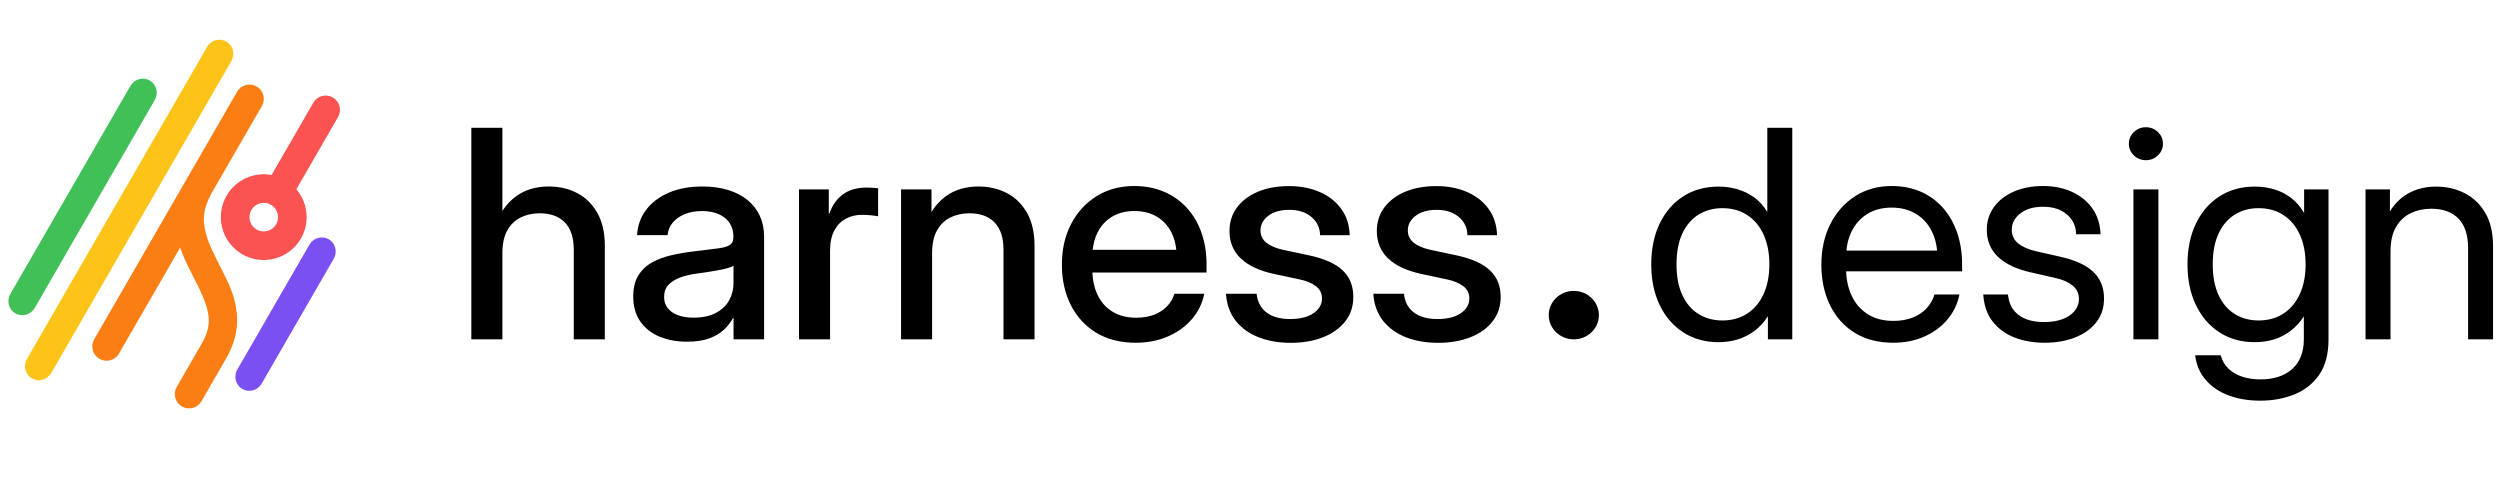 <?xml version="1.0" encoding="UTF-8"?>
<svg width="360px" height="70px" viewBox="0 0 360 70" version="1.1" xmlns="http://www.w3.org/2000/svg" xmlns:xlink="http://www.w3.org/1999/xlink" fill="currentColor">
        <path d="M72.344,36.445 L72.344,48.866 L67.871,48.866 L67.871,18.406 L72.344,18.406 L72.344,32.64 L71.224,32.64 C71.95,30.704 72.966,29.255 74.272,28.295 C75.578,27.335 77.156,26.854 79.008,26.854 C80.545,26.854 81.923,27.176 83.141,27.82 C84.36,28.463 85.323,29.419 86.032,30.686 C86.741,31.954 87.095,33.531 87.095,35.418 L87.095,48.866 L82.622,48.866 L82.622,35.951 C82.622,34.223 82.196,32.919 81.342,32.036 C80.488,31.154 79.282,30.713 77.726,30.713 C76.716,30.713 75.805,30.911 74.992,31.306 C74.18,31.702 73.536,32.321 73.059,33.163 C72.582,34.006 72.344,35.1 72.344,36.445 Z M98.941,49.204 C97.458,49.204 96.133,48.961 94.968,48.475 C93.802,47.99 92.88,47.263 92.203,46.294 C91.525,45.326 91.186,44.126 91.186,42.695 C91.186,41.46 91.431,40.448 91.92,39.66 C92.409,38.873 93.069,38.249 93.898,37.789 C94.727,37.328 95.672,36.978 96.733,36.738 C97.794,36.498 98.889,36.314 100.018,36.188 C101.422,36.017 102.532,35.879 103.346,35.775 C104.16,35.671 104.74,35.508 105.087,35.285 C105.434,35.062 105.607,34.691 105.607,34.173 L105.607,33.991 C105.607,33.286 105.429,32.664 105.073,32.125 C104.717,31.586 104.202,31.163 103.527,30.854 C102.853,30.546 102.041,30.392 101.091,30.392 C100.148,30.392 99.313,30.542 98.588,30.843 C97.862,31.144 97.285,31.555 96.857,32.077 C96.429,32.599 96.187,33.195 96.13,33.863 L91.735,33.863 C91.816,32.485 92.251,31.271 93.039,30.223 C93.827,29.174 94.912,28.35 96.294,27.752 C97.676,27.154 99.295,26.854 101.152,26.854 C102.526,26.854 103.762,27.024 104.861,27.364 C105.96,27.703 106.894,28.189 107.662,28.821 C108.43,29.452 109.017,30.211 109.422,31.097 C109.827,31.983 110.03,32.972 110.03,34.064 L110.03,48.866 L105.63,48.866 L105.63,45.807 L105.546,45.807 C105.237,46.386 104.812,46.935 104.27,47.455 C103.727,47.975 103.024,48.396 102.161,48.719 C101.297,49.042 100.224,49.204 98.941,49.204 Z M99.852,45.74 C101.164,45.74 102.248,45.51 103.102,45.05 C103.957,44.591 104.59,43.986 105.003,43.237 C105.416,42.488 105.623,41.671 105.623,40.784 L105.623,38.262 C105.469,38.375 105.218,38.482 104.87,38.584 C104.521,38.686 104.1,38.784 103.607,38.879 C103.113,38.974 102.58,39.066 102.007,39.155 C101.434,39.244 100.852,39.329 100.26,39.408 C99.451,39.514 98.693,39.694 97.988,39.946 C97.283,40.199 96.713,40.549 96.28,40.997 C95.846,41.445 95.629,42.038 95.629,42.775 C95.629,43.388 95.801,43.918 96.146,44.362 C96.49,44.807 96.979,45.148 97.611,45.384 C98.244,45.621 98.991,45.74 99.852,45.74 Z M115.056,48.866 L115.056,27.278 L119.344,27.278 L119.344,30.767 L119.421,30.767 C119.83,29.588 120.476,28.668 121.36,28.004 C122.243,27.341 123.396,27.01 124.817,27.01 C125.157,27.01 125.469,27.021 125.755,27.043 C126.04,27.066 126.271,27.088 126.447,27.11 L126.447,31.138 C126.278,31.104 125.974,31.062 125.534,31.012 C125.094,30.962 124.611,30.936 124.087,30.936 C123.259,30.936 122.497,31.122 121.802,31.492 C121.107,31.862 120.555,32.429 120.144,33.193 C119.734,33.956 119.529,34.928 119.529,36.108 L119.529,48.866 L115.056,48.866 Z M134.222,36.445 L134.222,48.866 L129.75,48.866 L129.75,27.278 L134.134,27.278 L134.134,32.64 L133.103,32.64 C133.829,30.704 134.845,29.255 136.151,28.295 C137.456,27.335 139.035,26.854 140.887,26.854 C142.424,26.854 143.802,27.176 145.02,27.82 C146.238,28.463 147.202,29.419 147.911,30.686 C148.619,31.954 148.974,33.531 148.974,35.418 L148.974,48.866 L144.501,48.866 L144.501,35.951 C144.501,34.223 144.074,32.919 143.22,32.036 C142.366,31.154 141.161,30.713 139.605,30.713 C138.595,30.713 137.684,30.911 136.871,31.306 C136.059,31.702 135.414,32.321 134.937,33.163 C134.461,34.006 134.222,35.1 134.222,36.445 Z M163.547,49.356 C161.339,49.356 159.44,48.873 157.851,47.907 C156.262,46.94 155.042,45.608 154.189,43.91 C153.337,42.212 152.911,40.277 152.911,38.105 C152.911,35.909 153.354,33.959 154.239,32.257 C155.125,30.555 156.351,29.217 157.916,28.245 C159.481,27.273 161.278,26.787 163.309,26.787 C164.891,26.787 166.322,27.059 167.602,27.603 C168.881,28.147 169.98,28.921 170.896,29.926 C171.812,30.931 172.516,32.122 173.006,33.499 C173.496,34.876 173.741,36.398 173.741,38.065 L173.741,39.246 L154.922,39.246 L154.922,35.975 L171.4,35.975 L169.433,36.973 C169.433,35.629 169.184,34.464 168.686,33.479 C168.187,32.493 167.483,31.732 166.575,31.194 C165.666,30.657 164.592,30.388 163.351,30.388 C162.124,30.388 161.058,30.657 160.154,31.194 C159.251,31.732 158.549,32.493 158.051,33.479 C157.552,34.464 157.303,35.629 157.303,36.973 L157.303,38.831 C157.303,40.192 157.548,41.393 158.039,42.435 C158.53,43.477 159.245,44.29 160.186,44.875 C161.127,45.46 162.268,45.752 163.608,45.752 C164.585,45.752 165.447,45.607 166.193,45.318 C166.94,45.028 167.561,44.623 168.056,44.104 C168.55,43.584 168.904,42.982 169.117,42.299 L173.414,42.299 C173.134,43.693 172.534,44.919 171.612,45.977 C170.691,47.036 169.537,47.864 168.151,48.461 C166.765,49.058 165.23,49.356 163.547,49.356 Z M185.874,49.367 C184.169,49.367 182.633,49.104 181.265,48.576 C179.898,48.049 178.795,47.26 177.957,46.21 C177.119,45.16 176.645,43.857 176.536,42.299 L180.951,42.299 C181.073,43.465 181.547,44.363 182.373,44.994 C183.2,45.626 184.336,45.941 185.782,45.941 C187.204,45.941 188.323,45.661 189.14,45.102 C189.957,44.543 190.366,43.834 190.366,42.975 C190.366,42.241 190.075,41.652 189.492,41.208 C188.91,40.764 188.132,40.44 187.158,40.237 L183.455,39.449 C181.352,38.993 179.757,38.249 178.672,37.214 C177.587,36.18 177.044,34.863 177.044,33.264 C177.044,31.991 177.4,30.869 178.112,29.897 C178.824,28.925 179.823,28.166 181.109,27.619 C182.395,27.072 183.892,26.799 185.6,26.799 C187.278,26.799 188.769,27.086 190.071,27.662 C191.374,28.237 192.403,29.051 193.158,30.104 C193.914,31.157 194.313,32.411 194.355,33.867 L190.089,33.867 C190.075,32.815 189.665,31.944 188.86,31.253 C188.054,30.563 186.987,30.217 185.661,30.217 C184.392,30.217 183.383,30.504 182.633,31.077 C181.884,31.65 181.509,32.352 181.509,33.183 C181.509,33.915 181.796,34.506 182.369,34.957 C182.943,35.408 183.729,35.744 184.727,35.965 L188.536,36.775 C190.718,37.246 192.321,37.966 193.344,38.936 C194.367,39.905 194.878,41.173 194.878,42.739 C194.878,44.109 194.489,45.29 193.711,46.282 C192.933,47.274 191.865,48.036 190.508,48.569 C189.15,49.101 187.605,49.367 185.874,49.367 Z M207.093,49.367 C205.387,49.367 203.851,49.104 202.483,48.576 C201.116,48.049 200.013,47.26 199.175,46.21 C198.337,45.16 197.863,43.857 197.754,42.299 L202.169,42.299 C202.291,43.465 202.765,44.363 203.591,44.994 C204.418,45.626 205.554,45.941 207,45.941 C208.422,45.941 209.541,45.661 210.358,45.102 C211.175,44.543 211.584,43.834 211.584,42.975 C211.584,42.241 211.293,41.652 210.71,41.208 C210.128,40.764 209.35,40.44 208.376,40.237 L204.673,39.449 C202.57,38.993 200.975,38.249 199.89,37.214 C198.805,36.18 198.262,34.863 198.262,33.264 C198.262,31.991 198.618,30.869 199.33,29.897 C200.042,28.925 201.041,28.166 202.327,27.619 C203.613,27.072 205.11,26.799 206.818,26.799 C208.496,26.799 209.987,27.086 211.289,27.662 C212.592,28.237 213.621,29.051 214.376,30.104 C215.132,31.157 215.531,32.411 215.573,33.867 L211.307,33.867 C211.293,32.815 210.883,31.944 210.078,31.253 C209.272,30.563 208.205,30.217 206.879,30.217 C205.61,30.217 204.601,30.504 203.851,31.077 C203.102,31.65 202.727,32.352 202.727,33.183 C202.727,33.915 203.014,34.506 203.587,34.957 C204.161,35.408 204.947,35.744 205.945,35.965 L209.754,36.775 C211.936,37.246 213.539,37.966 214.562,38.936 C215.585,39.905 216.096,41.173 216.096,42.739 C216.096,44.109 215.707,45.29 214.929,46.282 C214.151,47.274 213.084,48.036 211.726,48.569 C210.368,49.101 208.824,49.367 207.093,49.367 Z M247.469,49.275 C245.536,49.275 243.84,48.801 242.381,47.854 C240.921,46.907 239.789,45.591 238.985,43.908 C238.181,42.225 237.779,40.28 237.779,38.072 C237.779,35.85 238.181,33.898 238.985,32.215 C239.789,30.532 240.921,29.22 242.381,28.28 C243.84,27.339 245.536,26.869 247.469,26.869 C248.442,26.869 249.369,27.002 250.251,27.268 C251.132,27.534 251.932,27.932 252.652,28.464 C253.371,28.995 253.97,29.663 254.45,30.467 L254.492,30.467 L254.492,18.406 L258.089,18.406 L258.089,48.866 L254.577,48.866 L254.577,45.595 L254.535,45.595 C253.999,46.426 253.364,47.114 252.631,47.66 C251.897,48.205 251.097,48.61 250.229,48.876 C249.362,49.142 248.442,49.275 247.469,49.275 Z M248.019,46.147 C249.401,46.147 250.6,45.813 251.615,45.145 C252.631,44.477 253.413,43.537 253.963,42.324 C254.513,41.111 254.788,39.694 254.788,38.072 C254.788,36.436 254.513,35.012 253.963,33.799 C253.413,32.586 252.631,31.646 251.615,30.978 C250.6,30.31 249.401,29.976 248.019,29.976 C246.735,29.976 245.596,30.283 244.602,30.896 C243.608,31.51 242.829,32.416 242.264,33.615 C241.7,34.815 241.418,36.3 241.418,38.072 C241.418,39.83 241.7,41.309 242.264,42.508 C242.829,43.707 243.608,44.614 244.602,45.227 C245.596,45.84 246.735,46.147 248.019,46.147 Z M272.644,49.356 C270.457,49.356 268.592,48.872 267.048,47.905 C265.504,46.937 264.322,45.605 263.504,43.908 C262.686,42.212 262.277,40.28 262.277,38.113 C262.277,35.919 262.708,33.97 263.568,32.266 C264.428,30.563 265.62,29.224 267.143,28.249 C268.666,27.275 270.415,26.787 272.39,26.787 C273.941,26.787 275.341,27.06 276.589,27.605 C277.837,28.15 278.906,28.927 279.794,29.936 C280.683,30.944 281.363,32.14 281.836,33.523 C282.308,34.907 282.544,36.436 282.544,38.113 L282.544,39.074 L264.181,39.074 L264.181,36.089 L280.535,36.089 L278.99,37.131 C278.99,35.66 278.719,34.382 278.176,33.298 C277.633,32.215 276.868,31.377 275.88,30.784 C274.893,30.191 273.73,29.895 272.39,29.895 C271.064,29.895 269.911,30.191 268.931,30.784 C267.951,31.377 267.189,32.215 266.646,33.298 C266.103,34.382 265.832,35.66 265.832,37.131 L265.832,38.603 C265.832,40.089 266.096,41.404 266.625,42.549 C267.154,43.694 267.926,44.59 268.941,45.237 C269.957,45.884 271.191,46.208 272.644,46.208 C273.701,46.208 274.632,46.048 275.436,45.728 C276.24,45.407 276.906,44.961 277.435,44.389 C277.964,43.816 278.341,43.155 278.567,42.406 L282.163,42.406 C281.881,43.782 281.296,44.992 280.408,46.034 C279.519,47.077 278.408,47.891 277.076,48.477 C275.743,49.063 274.265,49.356 272.644,49.356 Z M294.434,49.356 C292.84,49.356 291.394,49.104 290.097,48.6 C288.799,48.096 287.749,47.329 286.945,46.3 C286.141,45.271 285.689,43.973 285.591,42.406 L289.145,42.406 C289.272,43.687 289.779,44.668 290.668,45.349 C291.557,46.031 292.784,46.372 294.349,46.372 C295.9,46.372 297.124,46.058 298.019,45.431 C298.915,44.804 299.363,44.014 299.363,43.06 C299.363,42.242 299.053,41.588 298.432,41.097 C297.811,40.607 297.001,40.252 295.999,40.034 L292.403,39.217 C290.329,38.74 288.76,37.99 287.696,36.968 C286.631,35.946 286.098,34.651 286.098,33.084 C286.098,31.857 286.44,30.77 287.124,29.823 C287.808,28.876 288.76,28.133 289.98,27.595 C291.2,27.057 292.607,26.787 294.201,26.787 C295.752,26.787 297.145,27.07 298.379,27.636 C299.613,28.201 300.593,29.002 301.32,30.038 C302.046,31.074 302.43,32.307 302.473,33.738 L298.961,33.738 C298.947,32.593 298.51,31.646 297.649,30.896 C296.789,30.147 295.64,29.772 294.201,29.772 C292.833,29.772 291.74,30.092 290.922,30.733 C290.104,31.373 289.695,32.157 289.695,33.084 C289.695,33.902 290.005,34.559 290.626,35.057 C291.246,35.554 292.092,35.925 293.164,36.171 L296.761,36.988 C298.904,37.479 300.477,38.212 301.478,39.186 C302.48,40.16 302.98,41.424 302.98,42.978 C302.98,44.314 302.607,45.459 301.859,46.413 C301.112,47.367 300.093,48.096 298.802,48.6 C297.512,49.104 296.056,49.356 294.434,49.356 Z M307.212,48.866 L307.212,27.278 L310.808,27.278 L310.808,48.866 L307.212,48.866 Z M309.01,23.067 C308.333,23.067 307.755,22.835 307.275,22.372 C306.795,21.908 306.556,21.35 306.556,20.695 C306.556,20.041 306.795,19.482 307.275,19.019 C307.755,18.556 308.333,18.324 309.01,18.324 C309.687,18.324 310.265,18.556 310.744,19.019 C311.224,19.482 311.464,20.041 311.464,20.695 C311.464,21.35 311.224,21.908 310.744,22.372 C310.265,22.835 309.687,23.067 309.01,23.067 Z M325.49,57.697 C323.811,57.697 322.299,57.448 320.952,56.951 C319.605,56.453 318.505,55.717 317.652,54.743 C316.798,53.769 316.28,52.573 316.097,51.155 L319.778,51.155 C319.989,51.932 320.363,52.576 320.899,53.087 C321.435,53.598 322.094,53.983 322.877,54.242 C323.66,54.501 324.531,54.631 325.49,54.631 C327.436,54.631 328.966,54.13 330.081,53.128 C331.195,52.126 331.752,50.706 331.752,48.866 L331.752,45.595 L331.731,45.595 C331.181,46.426 330.546,47.114 329.827,47.66 C329.107,48.205 328.318,48.61 327.457,48.876 C326.597,49.142 325.673,49.275 324.686,49.275 C322.754,49.275 321.058,48.801 319.598,47.854 C318.138,46.907 317.006,45.591 316.203,43.908 C315.399,42.225 314.997,40.28 314.997,38.072 C314.997,35.85 315.399,33.898 316.203,32.215 C317.006,30.532 318.138,29.22 319.598,28.28 C321.058,27.339 322.754,26.869 324.686,26.869 C325.659,26.869 326.586,26.999 327.468,27.258 C328.349,27.517 329.16,27.925 329.901,28.484 C330.641,29.043 331.265,29.765 331.773,30.651 L331.794,30.651 L331.794,27.278 L335.306,27.278 L335.306,48.866 C335.306,50.992 334.851,52.702 333.941,53.997 C333.032,55.292 331.829,56.232 330.334,56.818 C328.839,57.404 327.225,57.697 325.49,57.697 Z M325.236,46.147 C326.618,46.147 327.817,45.813 328.832,45.145 C329.848,44.477 330.631,43.537 331.181,42.324 C331.731,41.111 332.006,39.694 332.006,38.072 C332.006,36.436 331.731,35.012 331.181,33.799 C330.631,32.586 329.848,31.646 328.832,30.978 C327.817,30.31 326.618,29.976 325.236,29.976 C323.953,29.976 322.814,30.283 321.819,30.896 C320.825,31.51 320.046,32.416 319.482,33.615 C318.918,34.815 318.635,36.3 318.635,38.072 C318.635,39.83 318.918,41.309 319.482,42.508 C320.046,43.707 320.825,44.614 321.819,45.227 C322.814,45.84 323.953,46.147 325.236,46.147 Z M344.234,36.232 L344.234,48.866 L340.637,48.866 L340.637,27.278 L344.149,27.278 L344.149,32.511 L343.133,32.511 C343.867,30.563 344.886,29.135 346.19,28.229 C347.495,27.322 349.029,26.869 350.792,26.869 C352.301,26.869 353.676,27.186 354.917,27.82 C356.158,28.453 357.149,29.404 357.889,30.672 C358.63,31.939 359,33.534 359,35.455 L359,48.866 L355.404,48.866 L355.404,35.7 C355.404,33.833 354.942,32.426 354.018,31.479 C353.094,30.532 351.793,30.058 350.115,30.058 C349.029,30.058 348.041,30.27 347.153,30.692 C346.264,31.114 345.556,31.779 345.027,32.685 C344.498,33.591 344.234,34.774 344.234,36.232 Z M226.628,48.866 C228.622,48.866 230.239,47.304 230.239,45.377 C230.239,43.45 228.622,41.888 226.628,41.888 C224.634,41.888 223.018,43.45 223.018,45.377 C223.018,47.304 224.634,48.866 226.628,48.866 Z"></path>
        <path d="M11.891,8.999 C13.009,8.999 13.916,9.928 13.916,11.074 L13.916,45.645 C13.916,46.791 13.009,47.719 11.891,47.719 C10.772,47.719 9.866,46.791 9.866,45.645 L9.866,11.074 C9.866,9.928 10.772,8.999 11.891,8.999 Z" id="Path" fill="#40C057" transform="translate(11.891, 28.359) rotate(30) translate(-11.891, -28.359)"></path>
        <path d="M41.118,32.788 C42.236,32.788 43.142,33.716 43.142,34.862 L43.142,55.605 C43.142,56.75 42.236,57.679 41.118,57.679 C39.999,57.679 39.093,56.75 39.093,55.605 L39.093,34.862 C39.093,33.716 39.999,32.788 41.118,32.788 Z" id="Path-Copy-4" fill="#7A50F3" transform="translate(41.117, 45.233) rotate(30) translate(-41.117, -45.233)"></path>
        <path d="M41.41,12.29 C42.547,12.29 43.468,13.211 43.468,14.348 L43.469,26.364 C45.867,27.212 47.585,29.499 47.585,32.188 C47.585,35.598 44.82,38.363 41.41,38.363 C38,38.363 35.235,35.598 35.235,32.188 C35.235,29.499 36.953,27.212 39.351,26.364 L39.352,14.348 C39.352,13.211 40.273,12.29 41.41,12.29 Z M41.41,30.129 C40.273,30.129 39.352,31.051 39.352,32.188 C39.352,33.324 40.273,34.246 41.41,34.246 C42.547,34.246 43.468,33.324 43.468,32.188 C43.468,31.051 42.547,30.129 41.41,30.129 Z" id="Combined-Shape" fill="#FB5252" transform="translate(41.41, 25.326) rotate(30) translate(-41.41, -25.326)"></path>
        <path d="M24.716,12.853 C25.853,12.853 26.775,13.774 26.775,14.911 L26.775,29.051 C26.775,33.021 28.183,34.752 32.69,37.644 C32.884,37.769 32.884,37.769 33.081,37.895 C35.623,39.525 36.823,40.432 38.013,41.841 C39.646,43.776 40.497,46.084 40.497,48.938 L40.497,56.079 C40.497,57.216 39.576,58.137 38.439,58.137 C37.302,58.137 36.381,57.216 36.381,56.079 L36.381,48.938 C36.381,45.58 35.134,44.102 30.859,41.361 C30.663,41.235 30.663,41.235 30.466,41.109 C28.826,40.056 27.698,39.267 26.774,38.444 L26.775,56.079 C26.775,57.216 25.853,58.137 24.716,58.137 C23.58,58.137 22.658,57.216 22.658,56.079 L22.658,14.911 C22.658,13.774 23.58,12.853 24.716,12.853 Z" id="Combined-Shape" fill="#FB7E15" transform="translate(31.578, 35.495) rotate(30) translate(-31.578, -35.495)"></path>
        <path d="M18.6,2.234 C19.719,2.234 20.625,3.163 20.625,4.309 L20.625,56.166 C20.625,57.311 19.719,58.24 18.6,58.24 C17.482,58.24 16.575,57.311 16.575,56.166 L16.575,4.309 C16.575,3.163 17.482,2.234 18.6,2.234 Z" id="Path-Copy" fill="#FCC419" transform="translate(18.6, 30.237) rotate(30) translate(-18.6, -30.237)"></path>
        <style>
    @media (prefers-color-scheme: dark) {
      svg {
        fill: #fff;
      }
    }
  </style>
</svg>